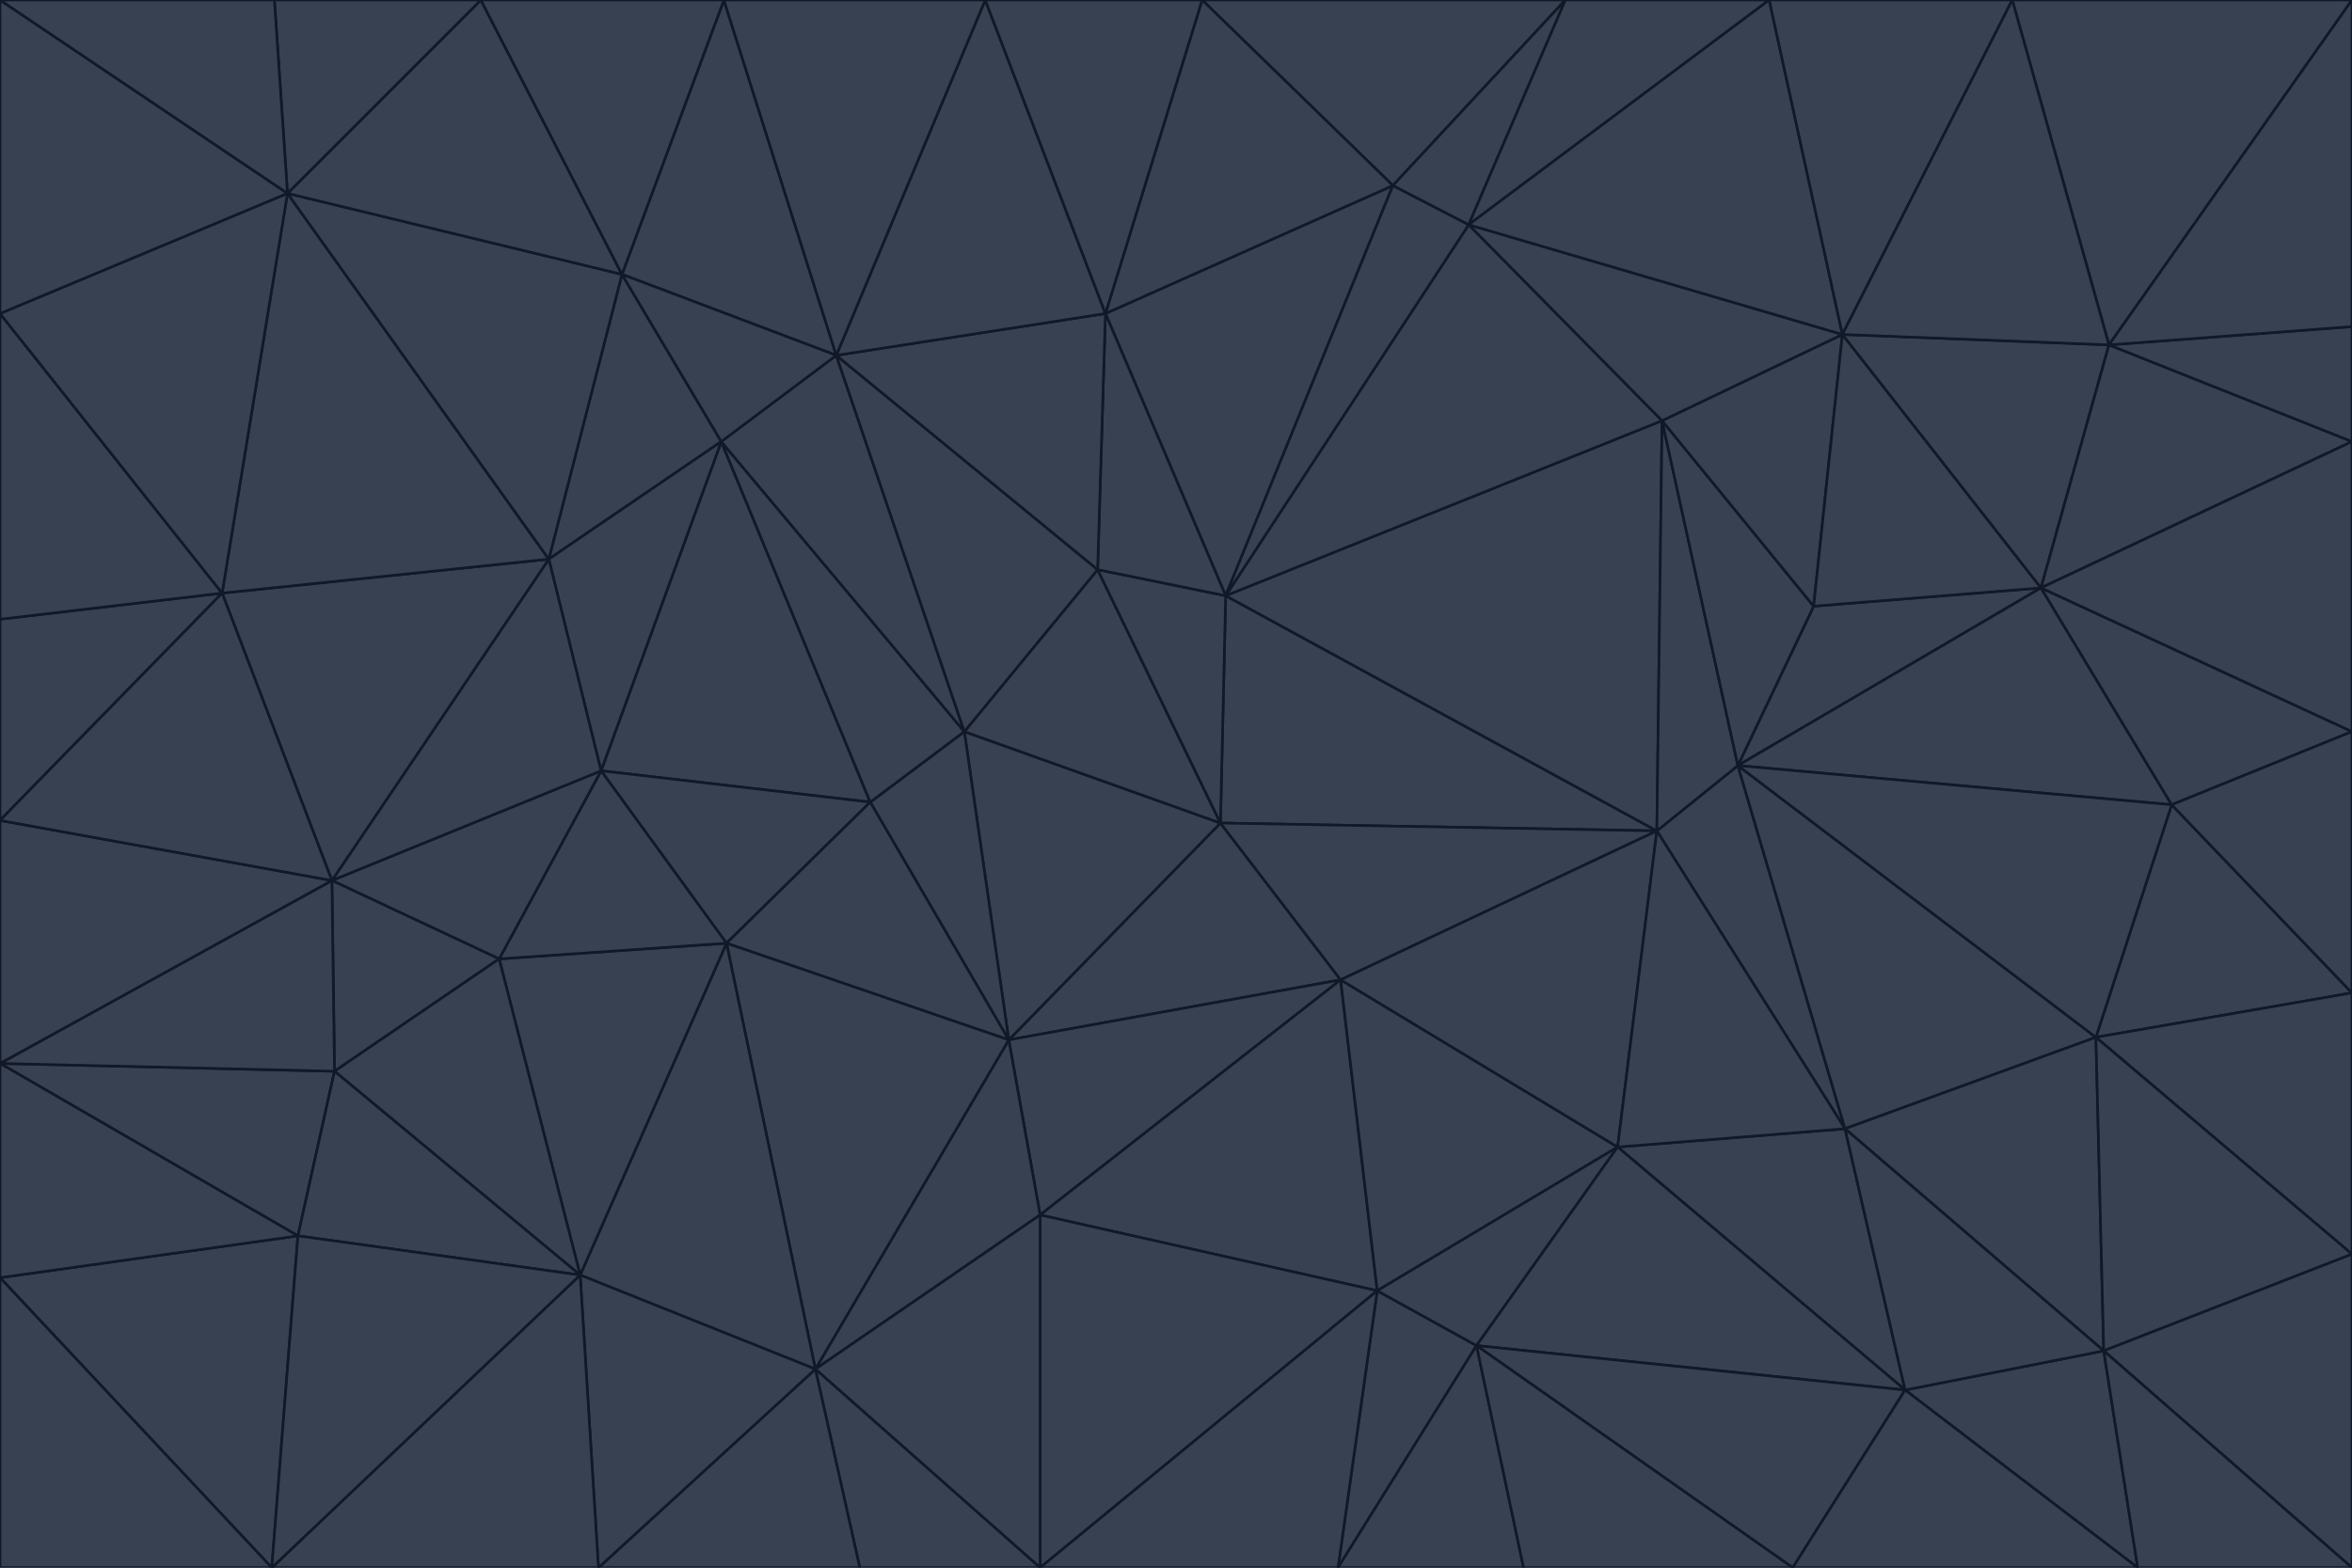 <svg id="visual" viewBox="0 0 900 600" width="900" height="600" xmlns="http://www.w3.org/2000/svg" xmlns:xlink="http://www.w3.org/1999/xlink" version="1.1"><g stroke-width="1" stroke-linejoin="bevel"><path d="M467 315L386 398L513 375Z" fill="#374151" stroke="#111827"></path><path d="M386 398L398 465L513 375Z" fill="#374151" stroke="#111827"></path><path d="M467 315L369 280L386 398Z" fill="#374151" stroke="#111827"></path><path d="M369 280L333 307L386 398Z" fill="#374151" stroke="#111827"></path><path d="M386 398L312 524L398 465Z" fill="#374151" stroke="#111827"></path><path d="M398 465L527 494L513 375Z" fill="#374151" stroke="#111827"></path><path d="M634 318L469 228L467 315Z" fill="#374151" stroke="#111827"></path><path d="M467 315L420 218L369 280Z" fill="#374151" stroke="#111827"></path><path d="M469 228L420 218L467 315Z" fill="#374151" stroke="#111827"></path><path d="M276 169L230 295L333 307Z" fill="#374151" stroke="#111827"></path><path d="M230 295L278 361L333 307Z" fill="#374151" stroke="#111827"></path><path d="M333 307L278 361L386 398Z" fill="#374151" stroke="#111827"></path><path d="M512 600L565 515L527 494Z" fill="#374151" stroke="#111827"></path><path d="M527 494L619 439L513 375Z" fill="#374151" stroke="#111827"></path><path d="M513 375L634 318L467 315Z" fill="#374151" stroke="#111827"></path><path d="M565 515L619 439L527 494Z" fill="#374151" stroke="#111827"></path><path d="M619 439L634 318L513 375Z" fill="#374151" stroke="#111827"></path><path d="M278 361L312 524L386 398Z" fill="#374151" stroke="#111827"></path><path d="M398 465L398 600L527 494Z" fill="#374151" stroke="#111827"></path><path d="M312 524L398 600L398 465Z" fill="#374151" stroke="#111827"></path><path d="M398 600L512 600L527 494Z" fill="#374151" stroke="#111827"></path><path d="M729 532L706 432L619 439Z" fill="#374151" stroke="#111827"></path><path d="M276 169L333 307L369 280Z" fill="#374151" stroke="#111827"></path><path d="M278 361L222 488L312 524Z" fill="#374151" stroke="#111827"></path><path d="M706 432L665 293L634 318Z" fill="#374151" stroke="#111827"></path><path d="M634 318L636 161L469 228Z" fill="#374151" stroke="#111827"></path><path d="M191 367L222 488L278 361Z" fill="#374151" stroke="#111827"></path><path d="M312 524L329 600L398 600Z" fill="#374151" stroke="#111827"></path><path d="M229 600L329 600L312 524Z" fill="#374151" stroke="#111827"></path><path d="M230 295L191 367L278 361Z" fill="#374151" stroke="#111827"></path><path d="M533 71L423 120L469 228Z" fill="#374151" stroke="#111827"></path><path d="M469 228L423 120L420 218Z" fill="#374151" stroke="#111827"></path><path d="M320 136L276 169L369 280Z" fill="#374151" stroke="#111827"></path><path d="M512 600L583 600L565 515Z" fill="#374151" stroke="#111827"></path><path d="M619 439L706 432L634 318Z" fill="#374151" stroke="#111827"></path><path d="M729 532L619 439L565 515Z" fill="#374151" stroke="#111827"></path><path d="M320 136L369 280L420 218Z" fill="#374151" stroke="#111827"></path><path d="M230 295L127 337L191 367Z" fill="#374151" stroke="#111827"></path><path d="M423 120L320 136L420 218Z" fill="#374151" stroke="#111827"></path><path d="M781 225L694 232L665 293Z" fill="#374151" stroke="#111827"></path><path d="M665 293L636 161L634 318Z" fill="#374151" stroke="#111827"></path><path d="M694 232L636 161L665 293Z" fill="#374151" stroke="#111827"></path><path d="M238 105L210 214L276 169Z" fill="#374151" stroke="#111827"></path><path d="M276 169L210 214L230 295Z" fill="#374151" stroke="#111827"></path><path d="M222 488L229 600L312 524Z" fill="#374151" stroke="#111827"></path><path d="M104 600L229 600L222 488Z" fill="#374151" stroke="#111827"></path><path d="M636 161L562 86L469 228Z" fill="#374151" stroke="#111827"></path><path d="M277 0L238 105L320 136Z" fill="#374151" stroke="#111827"></path><path d="M562 86L533 71L469 228Z" fill="#374151" stroke="#111827"></path><path d="M686 600L729 532L565 515Z" fill="#374151" stroke="#111827"></path><path d="M706 432L802 397L665 293Z" fill="#374151" stroke="#111827"></path><path d="M127 337L128 410L191 367Z" fill="#374151" stroke="#111827"></path><path d="M191 367L128 410L222 488Z" fill="#374151" stroke="#111827"></path><path d="M210 214L127 337L230 295Z" fill="#374151" stroke="#111827"></path><path d="M583 600L686 600L565 515Z" fill="#374151" stroke="#111827"></path><path d="M377 0L320 136L423 120Z" fill="#374151" stroke="#111827"></path><path d="M320 136L238 105L276 169Z" fill="#374151" stroke="#111827"></path><path d="M210 214L85 227L127 337Z" fill="#374151" stroke="#111827"></path><path d="M0 407L114 473L128 410Z" fill="#374151" stroke="#111827"></path><path d="M128 410L114 473L222 488Z" fill="#374151" stroke="#111827"></path><path d="M805 517L802 397L706 432Z" fill="#374151" stroke="#111827"></path><path d="M694 232L705 128L636 161Z" fill="#374151" stroke="#111827"></path><path d="M636 161L705 128L562 86Z" fill="#374151" stroke="#111827"></path><path d="M599 0L460 0L533 71Z" fill="#374151" stroke="#111827"></path><path d="M781 225L705 128L694 232Z" fill="#374151" stroke="#111827"></path><path d="M831 308L781 225L665 293Z" fill="#374151" stroke="#111827"></path><path d="M599 0L533 71L562 86Z" fill="#374151" stroke="#111827"></path><path d="M533 71L460 0L423 120Z" fill="#374151" stroke="#111827"></path><path d="M818 600L805 517L729 532Z" fill="#374151" stroke="#111827"></path><path d="M729 532L805 517L706 432Z" fill="#374151" stroke="#111827"></path><path d="M460 0L377 0L423 120Z" fill="#374151" stroke="#111827"></path><path d="M900 380L831 308L802 397Z" fill="#374151" stroke="#111827"></path><path d="M802 397L831 308L665 293Z" fill="#374151" stroke="#111827"></path><path d="M110 74L85 227L210 214Z" fill="#374151" stroke="#111827"></path><path d="M127 337L0 407L128 410Z" fill="#374151" stroke="#111827"></path><path d="M677 0L599 0L562 86Z" fill="#374151" stroke="#111827"></path><path d="M0 489L104 600L114 473Z" fill="#374151" stroke="#111827"></path><path d="M114 473L104 600L222 488Z" fill="#374151" stroke="#111827"></path><path d="M377 0L277 0L320 136Z" fill="#374151" stroke="#111827"></path><path d="M238 105L110 74L210 214Z" fill="#374151" stroke="#111827"></path><path d="M686 600L818 600L729 532Z" fill="#374151" stroke="#111827"></path><path d="M900 480L900 380L802 397Z" fill="#374151" stroke="#111827"></path><path d="M781 225L807 132L705 128Z" fill="#374151" stroke="#111827"></path><path d="M705 128L677 0L562 86Z" fill="#374151" stroke="#111827"></path><path d="M900 169L807 132L781 225Z" fill="#374151" stroke="#111827"></path><path d="M770 0L677 0L705 128Z" fill="#374151" stroke="#111827"></path><path d="M0 314L0 407L127 337Z" fill="#374151" stroke="#111827"></path><path d="M900 480L802 397L805 517Z" fill="#374151" stroke="#111827"></path><path d="M831 308L900 280L781 225Z" fill="#374151" stroke="#111827"></path><path d="M0 237L0 314L85 227Z" fill="#374151" stroke="#111827"></path><path d="M85 227L0 314L127 337Z" fill="#374151" stroke="#111827"></path><path d="M184 0L110 74L238 105Z" fill="#374151" stroke="#111827"></path><path d="M277 0L184 0L238 105Z" fill="#374151" stroke="#111827"></path><path d="M0 407L0 489L114 473Z" fill="#374151" stroke="#111827"></path><path d="M900 380L900 280L831 308Z" fill="#374151" stroke="#111827"></path><path d="M900 600L900 480L805 517Z" fill="#374151" stroke="#111827"></path><path d="M0 120L0 237L85 227Z" fill="#374151" stroke="#111827"></path><path d="M900 0L770 0L807 132Z" fill="#374151" stroke="#111827"></path><path d="M807 132L770 0L705 128Z" fill="#374151" stroke="#111827"></path><path d="M900 280L900 169L781 225Z" fill="#374151" stroke="#111827"></path><path d="M0 489L0 600L104 600Z" fill="#374151" stroke="#111827"></path><path d="M818 600L900 600L805 517Z" fill="#374151" stroke="#111827"></path><path d="M184 0L105 0L110 74Z" fill="#374151" stroke="#111827"></path><path d="M110 74L0 120L85 227Z" fill="#374151" stroke="#111827"></path><path d="M0 0L0 120L110 74Z" fill="#374151" stroke="#111827"></path><path d="M900 169L900 125L807 132Z" fill="#374151" stroke="#111827"></path><path d="M105 0L0 0L110 74Z" fill="#374151" stroke="#111827"></path><path d="M900 125L900 0L807 132Z" fill="#374151" stroke="#111827"></path></g></svg>